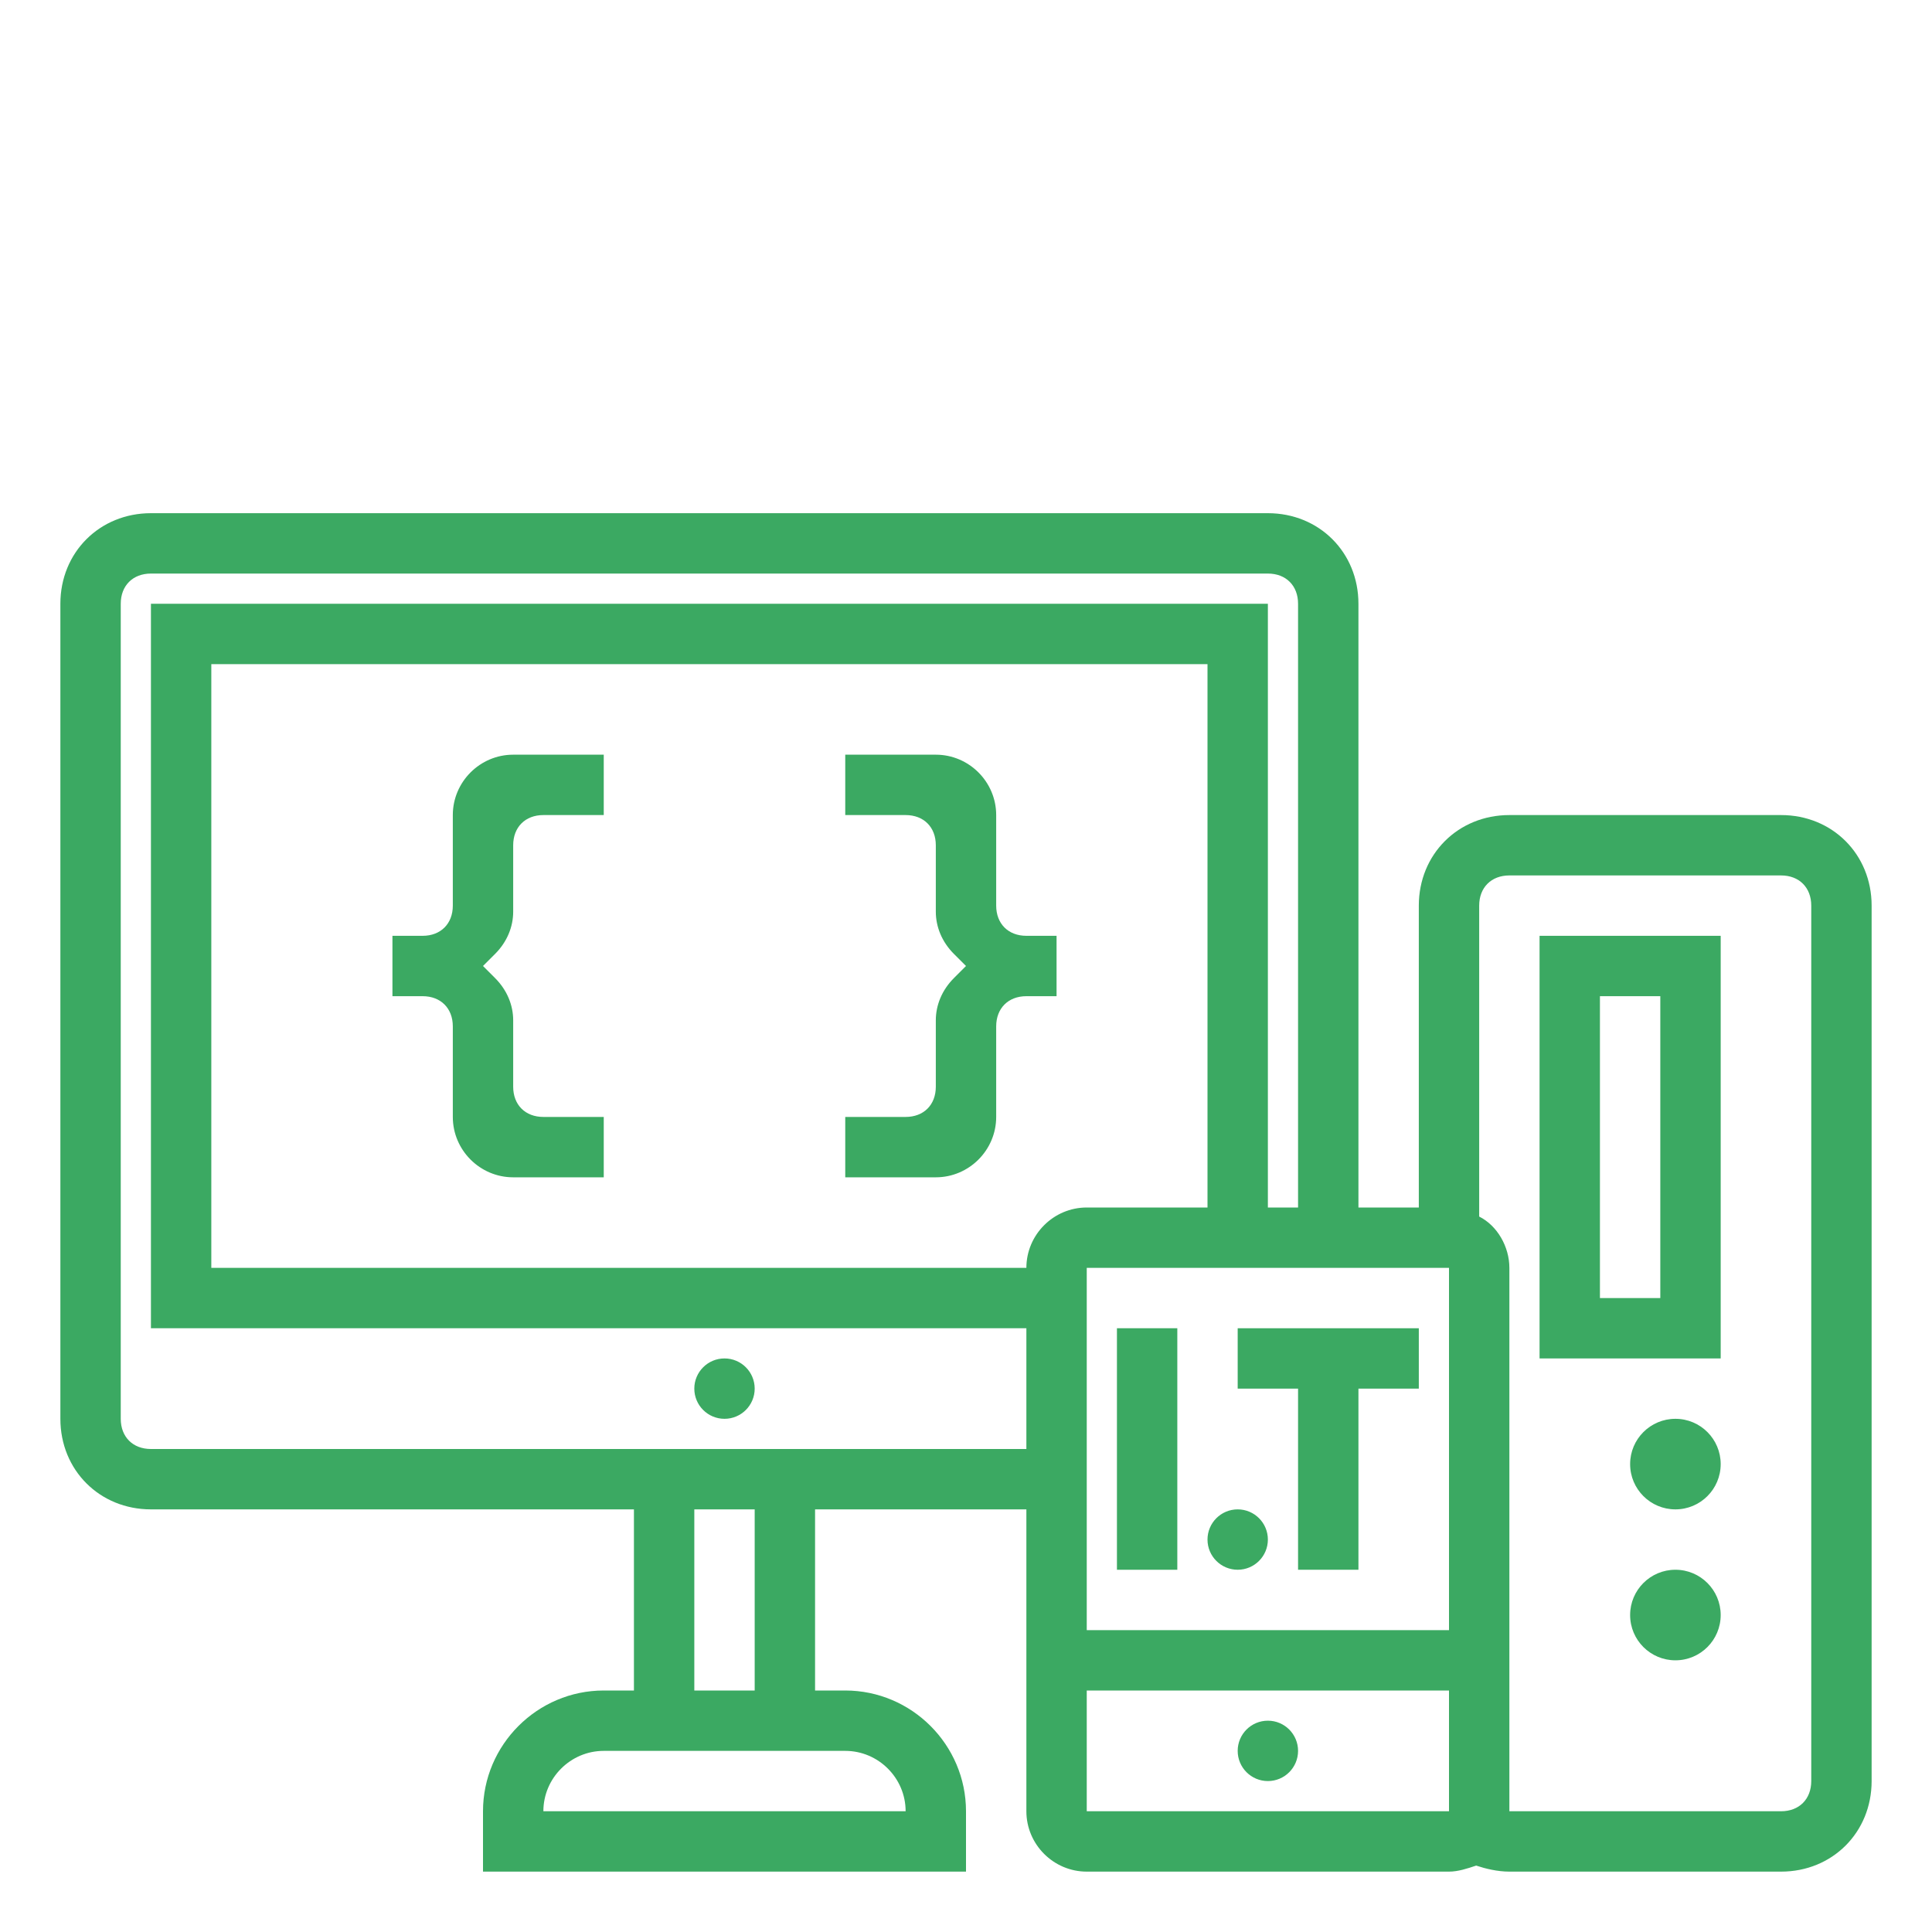 <svg xmlns="http://www.w3.org/2000/svg" version="1.1" xmlns:xlink="http://www.w3.org/1999/xlink" width="512" height="512" x="0" y="0" viewBox="0 0 64 64" style="enable-background:new 0 0 512 512" xml:space="preserve" class=""><g><path d="M57 45h-6V31h6zm-4-2h2V33h-2z" fill="#3ba962" opacity="1" data-original="#000000" class=""></path><circle cx="55.5" cy="48.5" r="1.5" fill="#3ba962" opacity="1" data-original="#000000" class=""></circle><circle cx="55.5" cy="53.5" r="1.5" fill="#3ba962" opacity="1" data-original="#000000" class=""></circle><circle cx="24" cy="46" r="1" fill="#3ba962" opacity="1" data-original="#000000" class=""></circle><circle cx="42" cy="58" r="1" fill="#3ba962" opacity="1" data-original="#000000" class=""></circle><path d="M17 30.2V28c0-.6.4-1 1-1h2v-2h-3c-1.1 0-2 .9-2 2v3c0 .6-.4 1-1 1h-1v2h1c.6 0 1 .4 1 1v3c0 1.1.9 2 2 2h3v-2h-2c-.6 0-1-.4-1-1v-2.2c0-.5-.2-1-.6-1.4L16 32l.4-.4c.4-.4.6-.9.6-1.4zM31 30.2V28c0-.6-.4-1-1-1h-2v-2h3c1.1 0 2 .9 2 2v3c0 .6.4 1 1 1h1v2h-1c-.6 0-1 .4-1 1v3c0 1.1-.9 2-2 2h-3v-2h2c.6 0 1-.4 1-1v-2.2c0-.5.2-1 .6-1.4l.4-.4-.4-.4c-.4-.4-.6-.9-.6-1.4zM37 44h2v8h-2z" fill="#3ba962" opacity="1" data-original="#000000" class=""></path><circle cx="41" cy="51" r="1" fill="#3ba962" opacity="1" data-original="#000000" class=""></circle><path d="M47 44h-6v2h2v6h2v-6h2z" fill="#3ba962" opacity="1" data-original="#000000" class=""></path><path d="M59 27h-9c-1.7 0-3 1.3-3 3v10h-2V20c0-1.7-1.3-3-3-3H5c-1.7 0-3 1.3-3 3v27c0 1.7 1.3 3 3 3h16v6h-1c-2.2 0-4 1.8-4 4v2h16v-2c0-2.2-1.8-4-4-4h-1v-6h7v10c0 1.1.9 2 2 2h12c.3 0 .6-.1.9-.2.3.1.7.2 1.1.2h9c1.7 0 3-1.3 3-3V30c0-1.7-1.3-3-3-3zM48 42v12H36V42zM28 58c1.1 0 2 .9 2 2H18c0-1.1.9-2 2-2zm-5-2v-6h2v6zm11-8H5c-.6 0-1-.4-1-1V20c0-.6.4-1 1-1h37c.6 0 1 .4 1 1v20h-1V20H5v24h29zm0-6H7V22h33v18h-4c-1.1 0-2 .9-2 2zm2 18v-4h12v4zm24-1c0 .6-.4 1-1 1h-9V42c0-.7-.4-1.4-1-1.7V30c0-.6.4-1 1-1h9c.6 0 1 .4 1 1z" fill="#3ba962" opacity="1" data-original="#000000" class=""></path></g></svg>